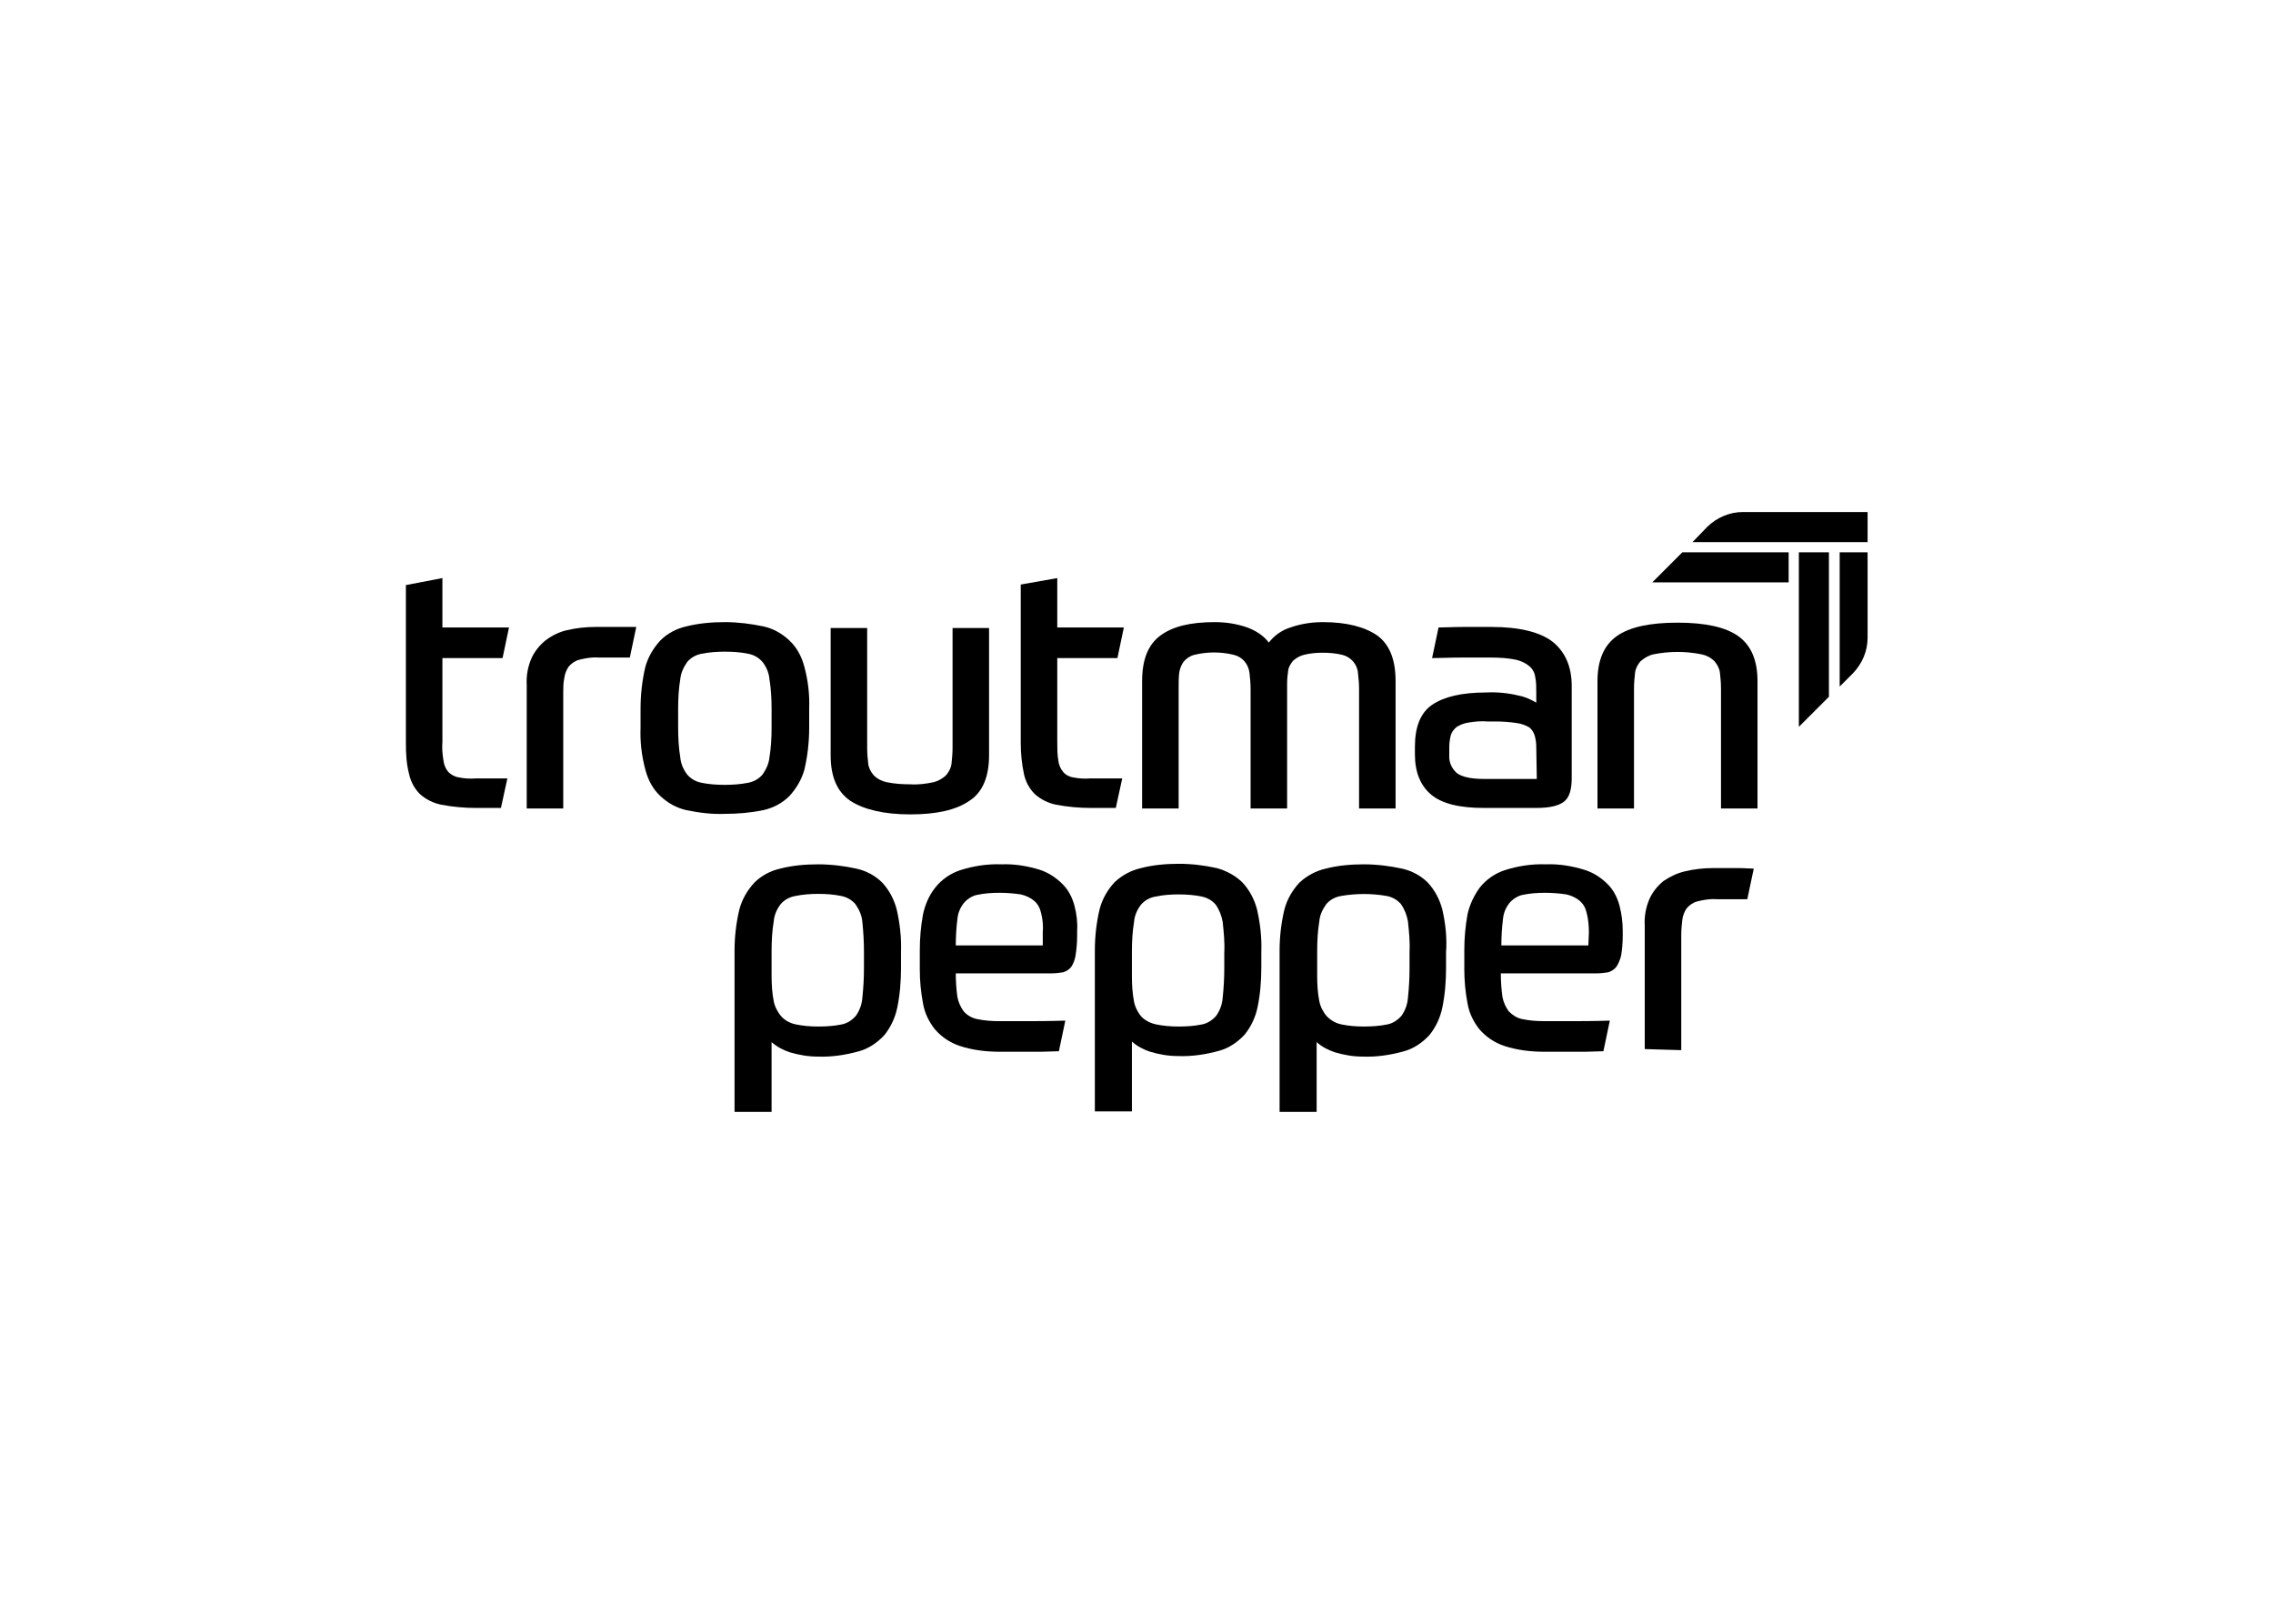 <svg clip-rule="evenodd" fill-rule="evenodd" stroke-linejoin="round" stroke-miterlimit="2" viewBox="0 0 560 400" xmlns="http://www.w3.org/2000/svg"><g fill-rule="nonzero" transform="matrix(1.323 0 0 1.323 100 126.135)"><path d="m248.1 23.1c-2.4-1.7-6.2-2.5-11.3-2.5s-8.9.8-11.3 2.5-3.6 4.5-3.6 8.4v23.7h6.8v-22.4c0-1 .1-1.9.2-2.9.1-.8.5-1.5 1-2.1.7-.6 1.5-1.1 2.4-1.3 3-.6 6-.6 9 0 .9.2 1.7.6 2.4 1.3.5.6.9 1.3 1 2.1.1.9.2 1.9.2 2.9v22.4h6.8v-23.7c0-3.9-1.2-6.7-3.6-8.4z"/><path d="m213.6 24.2c-2.3-1.8-6.1-2.8-11.4-2.8h-5.4c-1.8 0-3.3.1-4.5.1l-1.2 5.7c1.5 0 3.2-.1 5.3-.1h5.8c1.5 0 3 .1 4.5.4.9.2 1.8.6 2.5 1.2.6.5 1 1.2 1.1 2 .2.9.2 1.9.2 2.8v2c-1-.6-2.1-1.1-3.2-1.3-2-.5-4.1-.7-6.1-.6-4.6 0-7.9.8-10.1 2.3s-3.2 4.2-3.2 7.8v1.4c0 3.3 1 5.8 3 7.5s5.3 2.5 9.8 2.5h9.8c2.5 0 4.2-.4 5.2-1.2s1.4-2.3 1.4-4.4v-17.1c0-3.6-1.2-6.3-3.5-8.2zm-3 25.5h-9.9c-2.4 0-4.1-.4-5-1.1-1-.9-1.5-2.1-1.4-3.4v-1.4c0-.8.1-1.5.3-2.3.2-.6.6-1.1 1.1-1.5.7-.4 1.4-.7 2.2-.8 1.2-.2 2.4-.3 3.5-.2h1.5c1.3 0 2.7.1 4 .3.8.1 1.6.4 2.3.8.5.4.8.9 1 1.5.2.7.3 1.4.3 2.2z"/><path d="m180.9 23c-2.3-1.6-5.7-2.5-10.1-2.5-2.1 0-4.1.3-6.1 1-1.6.5-3 1.5-4 2.8-1-1.3-2.4-2.2-4-2.8-2-.7-4-1-6.1-1-4.5 0-7.8.8-10.1 2.5s-3.4 4.5-3.4 8.5v23.7h6.8v-22.4c0-.9 0-1.9.1-2.8.1-.8.4-1.5.8-2.1.5-.6 1.2-1.1 2-1.3 2.4-.6 5-.6 7.4 0 1.6.4 2.7 1.7 2.9 3.4.1.9.2 1.9.2 2.9v22.3h6.8v-23.3c0-.8.1-1.6.2-2.4.1-.7.5-1.3.9-1.8.6-.5 1.2-.9 2-1.1 1.2-.3 2.3-.4 3.5-.4 1.3 0 2.5.1 3.7.4 1.6.4 2.8 1.8 2.9 3.4.1.9.2 1.9.2 2.9v22.3h6.8v-23.7c0-4-1.1-6.8-3.4-8.5z"/><path d="m124.2 49.4c-.7-.1-1.4-.5-1.8-1-.5-.6-.8-1.3-.9-2.1-.2-1.2-.2-2.3-.2-3.5v-15.6h11.2l1.2-5.7h-12.4v-9.2l-6.8 1.2v29.5c0 2 .2 3.9.6 5.8.3 1.4 1 2.7 2 3.7 1.1 1 2.5 1.7 4 2 2.1.4 4.3.6 6.4.6h4.7l1.2-5.5h-5.9c-1.3.1-2.3 0-3.3-.2z"/><path d="m101.8 21.6v22.4c0 1-.1 1.9-.2 2.9-.1.8-.5 1.5-1 2.1-.6.6-1.5 1.1-2.3 1.3-1.4.3-2.9.5-4.4.4-1.5 0-2.9-.1-4.4-.4-.9-.2-1.7-.6-2.4-1.3-.5-.6-.9-1.3-1-2.1-.1-.9-.2-1.9-.2-2.9v-22.4h-6.8v23.7c0 4 1.2 6.8 3.7 8.5 2.5 1.6 6.2 2.5 11.1 2.5s8.5-.8 11-2.5c2.5-1.6 3.7-4.5 3.7-8.5v-23.7z"/><path d="m74.2 28.8c-.5-1.9-1.4-3.6-2.8-4.9s-3-2.2-4.8-2.6c-2.4-.5-4.8-.8-7.2-.8s-4.8.2-7.2.8c-1.8.4-3.5 1.3-4.8 2.6-1.3 1.4-2.3 3.1-2.8 4.9-.6 2.5-.9 5.2-.9 7.8v3.6c-.1 2.6.2 5.2.9 7.8.5 1.9 1.4 3.6 2.8 4.9s3 2.2 4.8 2.6c2.4.5 4.8.8 7.2.7 2.4 0 4.8-.2 7.2-.7 1.8-.4 3.5-1.3 4.8-2.6 1.3-1.4 2.3-3.1 2.8-4.9.6-2.5.9-5.2.9-7.8v-3.6c.1-2.6-.2-5.2-.9-7.8zm-6.1 11.4c0 1.8-.1 3.7-.4 5.5-.1 1.1-.6 2.2-1.3 3.2-.7.8-1.6 1.3-2.6 1.5-1.5.3-2.9.4-4.4.4s-3-.1-4.4-.4c-1-.2-1.9-.7-2.6-1.5-.7-.9-1.2-2-1.3-3.2-.3-1.8-.4-3.7-.4-5.5v-3.6c0-1.8.1-3.7.4-5.5.1-1.1.6-2.2 1.3-3.2.7-.8 1.6-1.3 2.6-1.5 1.5-.3 2.9-.4 4.4-.4s3 .1 4.4.4c1 .2 1.9.7 2.6 1.5.7.9 1.2 2 1.3 3.2.3 1.8.4 3.7.4 5.5z"/><path d="m42.9 21.4h-7.7c-1.7 0-3.5.2-5.2.6-1.4.3-2.8 1-4 1.9-1.1.9-2 2-2.6 3.3-.7 1.6-1 3.3-.9 5v23h6.8v-21.5c0-.9 0-1.9.2-2.8.1-.8.4-1.5.8-2.1.5-.6 1.2-1.1 2-1.3 1.2-.3 2.4-.5 3.6-.4h5.8z"/><path d="m9.8 49.4c-.7-.1-1.4-.5-1.9-1-.5-.6-.8-1.3-.9-2.1-.2-1.2-.3-2.3-.2-3.5v-15.6h11.2l1.2-5.7h-12.4v-9.2l-6.8 1.3v29.4c0 2 .1 3.9.6 5.8.3 1.4 1 2.7 2 3.7 1.1 1 2.5 1.7 4 2 2.1.4 4.3.6 6.4.6h4.7l1.2-5.5h-5.9c-1.2.1-2.2 0-3.2-.2z"/><path d="m267 32.5 2.5-2.5c1.7-1.8 2.7-4.1 2.7-6.6v-15.9h-5.2z"/><path d="m257.5 7.5h-19.8l-5.6 5.6h25.4z"/><path d="m265 34.4v-26.9h-5.6v32.5z"/><path d="m239.6 5.6h32.6v-5.6h-23.2c-2.5 0-4.8 1-6.6 2.7z"/><path d="m237.5 100.2v-21.5c0-.9.1-1.9.2-2.8.1-.8.4-1.5.8-2.1.5-.6 1.2-1.1 2-1.3 1.2-.3 2.4-.5 3.6-.4h5.7l1.2-5.7c-.7 0-1.7-.1-2.8-.1h-4.8c-1.8 0-3.5.2-5.2.6-1.4.3-2.8 1-4 1.8-1.1.9-2 2-2.6 3.3-.7 1.6-1 3.3-.9 5v23z"/><path d="m226 73.3c-.4-1.5-1.1-2.9-2.2-4-1.2-1.2-2.7-2.2-4.4-2.7-2.3-.7-4.7-1.1-7.1-1-2.6-.1-5.2.3-7.7 1.1-1.8.6-3.4 1.7-4.6 3.2-1.1 1.5-1.9 3.2-2.3 5-.4 2.2-.6 4.4-.6 6.7v3.6c0 2.1.2 4.2.6 6.3.3 1.8 1.1 3.4 2.2 4.8 1.2 1.4 2.8 2.5 4.6 3.1 2.4.8 5 1.1 7.5 1.1h7.6l3.4-.1 1.2-5.7c-3.1.1-5.6.1-7.5.1h-4.7c-1.4 0-2.8-.1-4.2-.4-.9-.2-1.7-.7-2.4-1.4-.6-.8-1-1.7-1.2-2.7-.2-1.5-.3-2.9-.3-4.4h17.9c.7 0 1.4-.1 2.1-.2.6-.2 1.1-.5 1.5-1 .4-.6.7-1.3.9-2.1.2-1.2.3-2.5.3-3.7v-.9c0-1.6-.2-3.2-.6-4.7zm-5.8 7.4h-16.2c0-1.6.1-3.3.3-4.9.1-1.1.5-2.1 1.2-3 .6-.7 1.5-1.3 2.4-1.5 1.4-.3 2.8-.4 4.2-.4 1.3 0 2.7.1 4 .3.9.2 1.8.6 2.5 1.2s1.1 1.4 1.3 2.3c.3 1.2.4 2.4.4 3.6z"/><path d="m193 74c-.5-1.9-1.4-3.6-2.7-5-1.3-1.3-3-2.2-4.8-2.6-2.3-.5-4.7-.8-7.1-.8s-4.8.2-7.1.8c-1.8.4-3.5 1.3-4.9 2.6-1.3 1.4-2.3 3.1-2.8 5-.6 2.5-.9 5.1-.9 7.7v30h6.9v-13c1 .9 2.2 1.5 3.4 1.9 1.7.5 3.4.8 5.2.8 2.6.1 5.2-.3 7.7-1 1.8-.5 3.4-1.6 4.7-3 1.2-1.5 2-3.2 2.4-5.1.5-2.4.7-4.9.7-7.4v-2.9c.2-2.7-.1-5.4-.7-8zm-6.1 10.9c0 1.9-.1 3.7-.3 5.6-.1 1.2-.5 2.3-1.2 3.3-.7.8-1.6 1.4-2.6 1.6-1.4.3-2.9.4-4.4.4-1.4 0-2.8-.1-4.2-.4-1-.2-1.9-.7-2.7-1.5-.7-.8-1.2-1.8-1.4-2.8-.3-1.5-.4-3.1-.4-4.7v-4.7c0-1.8.1-3.7.4-5.5.1-1.2.6-2.2 1.3-3.2.7-.8 1.6-1.3 2.7-1.5 2.8-.5 5.8-.5 8.6 0 1 .2 1.9.7 2.6 1.5.7 1 1.1 2.1 1.3 3.2.2 1.9.4 3.8.3 5.7z"/><path d="m158.5 74c-.5-1.9-1.4-3.6-2.7-5-1.3-1.3-3-2.2-4.8-2.7-2.3-.5-4.6-.8-7-.8s-4.8.2-7.1.8c-1.8.4-3.5 1.3-4.9 2.6-1.3 1.4-2.3 3.1-2.8 5-.6 2.5-.9 5.1-.9 7.7v30h6.9v-13c1 .9 2.2 1.5 3.4 1.9 1.7.5 3.4.8 5.2.8 2.6.1 5.2-.3 7.7-1 1.8-.5 3.4-1.6 4.7-3 1.2-1.5 2-3.2 2.4-5.1.5-2.4.7-4.9.7-7.4v-2.8c.1-2.7-.2-5.4-.8-8zm-6.1 10.9c0 1.9-.1 3.7-.3 5.6-.1 1.2-.5 2.3-1.2 3.3-.7.8-1.6 1.4-2.6 1.6-1.4.3-2.9.4-4.4.4-1.4 0-2.8-.1-4.2-.4-1-.2-2-.7-2.7-1.4-.7-.8-1.2-1.8-1.4-2.8-.3-1.5-.4-3.1-.4-4.7v-4.7c0-1.8.1-3.7.4-5.5.1-1.2.6-2.3 1.3-3.2.7-.8 1.6-1.3 2.7-1.5 1.4-.3 2.9-.4 4.3-.4s2.9.1 4.3.4c1 .2 1.9.7 2.6 1.5.7 1 1.1 2.1 1.3 3.2.2 1.9.4 3.8.3 5.7z"/><path d="m124.5 73.3c-.4-1.5-1.1-2.9-2.2-4-1.2-1.2-2.7-2.2-4.3-2.7-2.3-.7-4.7-1.1-7.1-1-2.6-.1-5.2.3-7.7 1.1-1.8.6-3.4 1.7-4.6 3.2s-1.9 3.2-2.3 5c-.4 2.2-.6 4.4-.6 6.7v3.6c0 2.1.2 4.2.6 6.3.3 1.8 1.1 3.4 2.2 4.8 1.2 1.4 2.8 2.5 4.6 3.1 2.4.8 5 1.1 7.5 1.1h7.6l3.4-.1 1.2-5.7c-3.1.1-5.6.1-7.5.1h-4.8c-1.4 0-2.8-.1-4.2-.4-.9-.2-1.8-.7-2.4-1.4-.6-.8-1-1.7-1.2-2.7-.2-1.5-.3-2.9-.3-4.4h17.9c.7 0 1.4-.1 2.1-.2.6-.2 1.1-.5 1.5-1 .4-.6.7-1.4.8-2.1.2-1.2.3-2.5.3-3.7v-.9c.1-1.6-.1-3.2-.5-4.7zm-5.9 7.4h-16.2c0-1.6.1-3.3.3-4.9.1-1.1.5-2.1 1.2-3 .6-.7 1.5-1.3 2.4-1.5 1.4-.3 2.8-.4 4.2-.4 1.3 0 2.7.1 4 .3.9.2 1.8.6 2.5 1.2s1.1 1.4 1.3 2.3c.3 1.2.4 2.4.3 3.6z"/><path d="m91.4 74c-.5-1.9-1.4-3.6-2.7-5-1.3-1.3-3-2.2-4.8-2.6-2.3-.5-4.7-.8-7.1-.8s-4.8.2-7.1.8c-1.8.4-3.5 1.3-4.8 2.6-1.3 1.4-2.3 3.1-2.8 5-.6 2.5-.9 5.1-.9 7.7v30h6.9v-13c1 .9 2.2 1.5 3.4 1.9 1.7.5 3.4.8 5.2.8 2.6.1 5.2-.3 7.7-1 1.8-.5 3.4-1.6 4.7-3 1.2-1.5 2-3.2 2.4-5.1.5-2.4.7-4.9.7-7.4v-2.9c.1-2.7-.2-5.4-.8-8zm-6.1 10.9c0 1.9-.1 3.7-.3 5.6-.1 1.2-.5 2.3-1.2 3.3-.7.8-1.6 1.4-2.6 1.6-1.4.3-2.9.4-4.4.4-1.4 0-2.8-.1-4.2-.4-1-.2-2-.7-2.7-1.5s-1.2-1.8-1.4-2.8c-.3-1.5-.4-3.1-.4-4.7v-4.7c0-1.8.1-3.7.4-5.5.1-1.2.6-2.3 1.3-3.2.7-.8 1.6-1.3 2.7-1.5 1.4-.3 2.9-.4 4.3-.4s2.9.1 4.3.4c1 .2 1.9.7 2.6 1.5.7 1 1.2 2.1 1.3 3.3.2 1.9.3 3.8.3 5.7z"/></g></svg>
